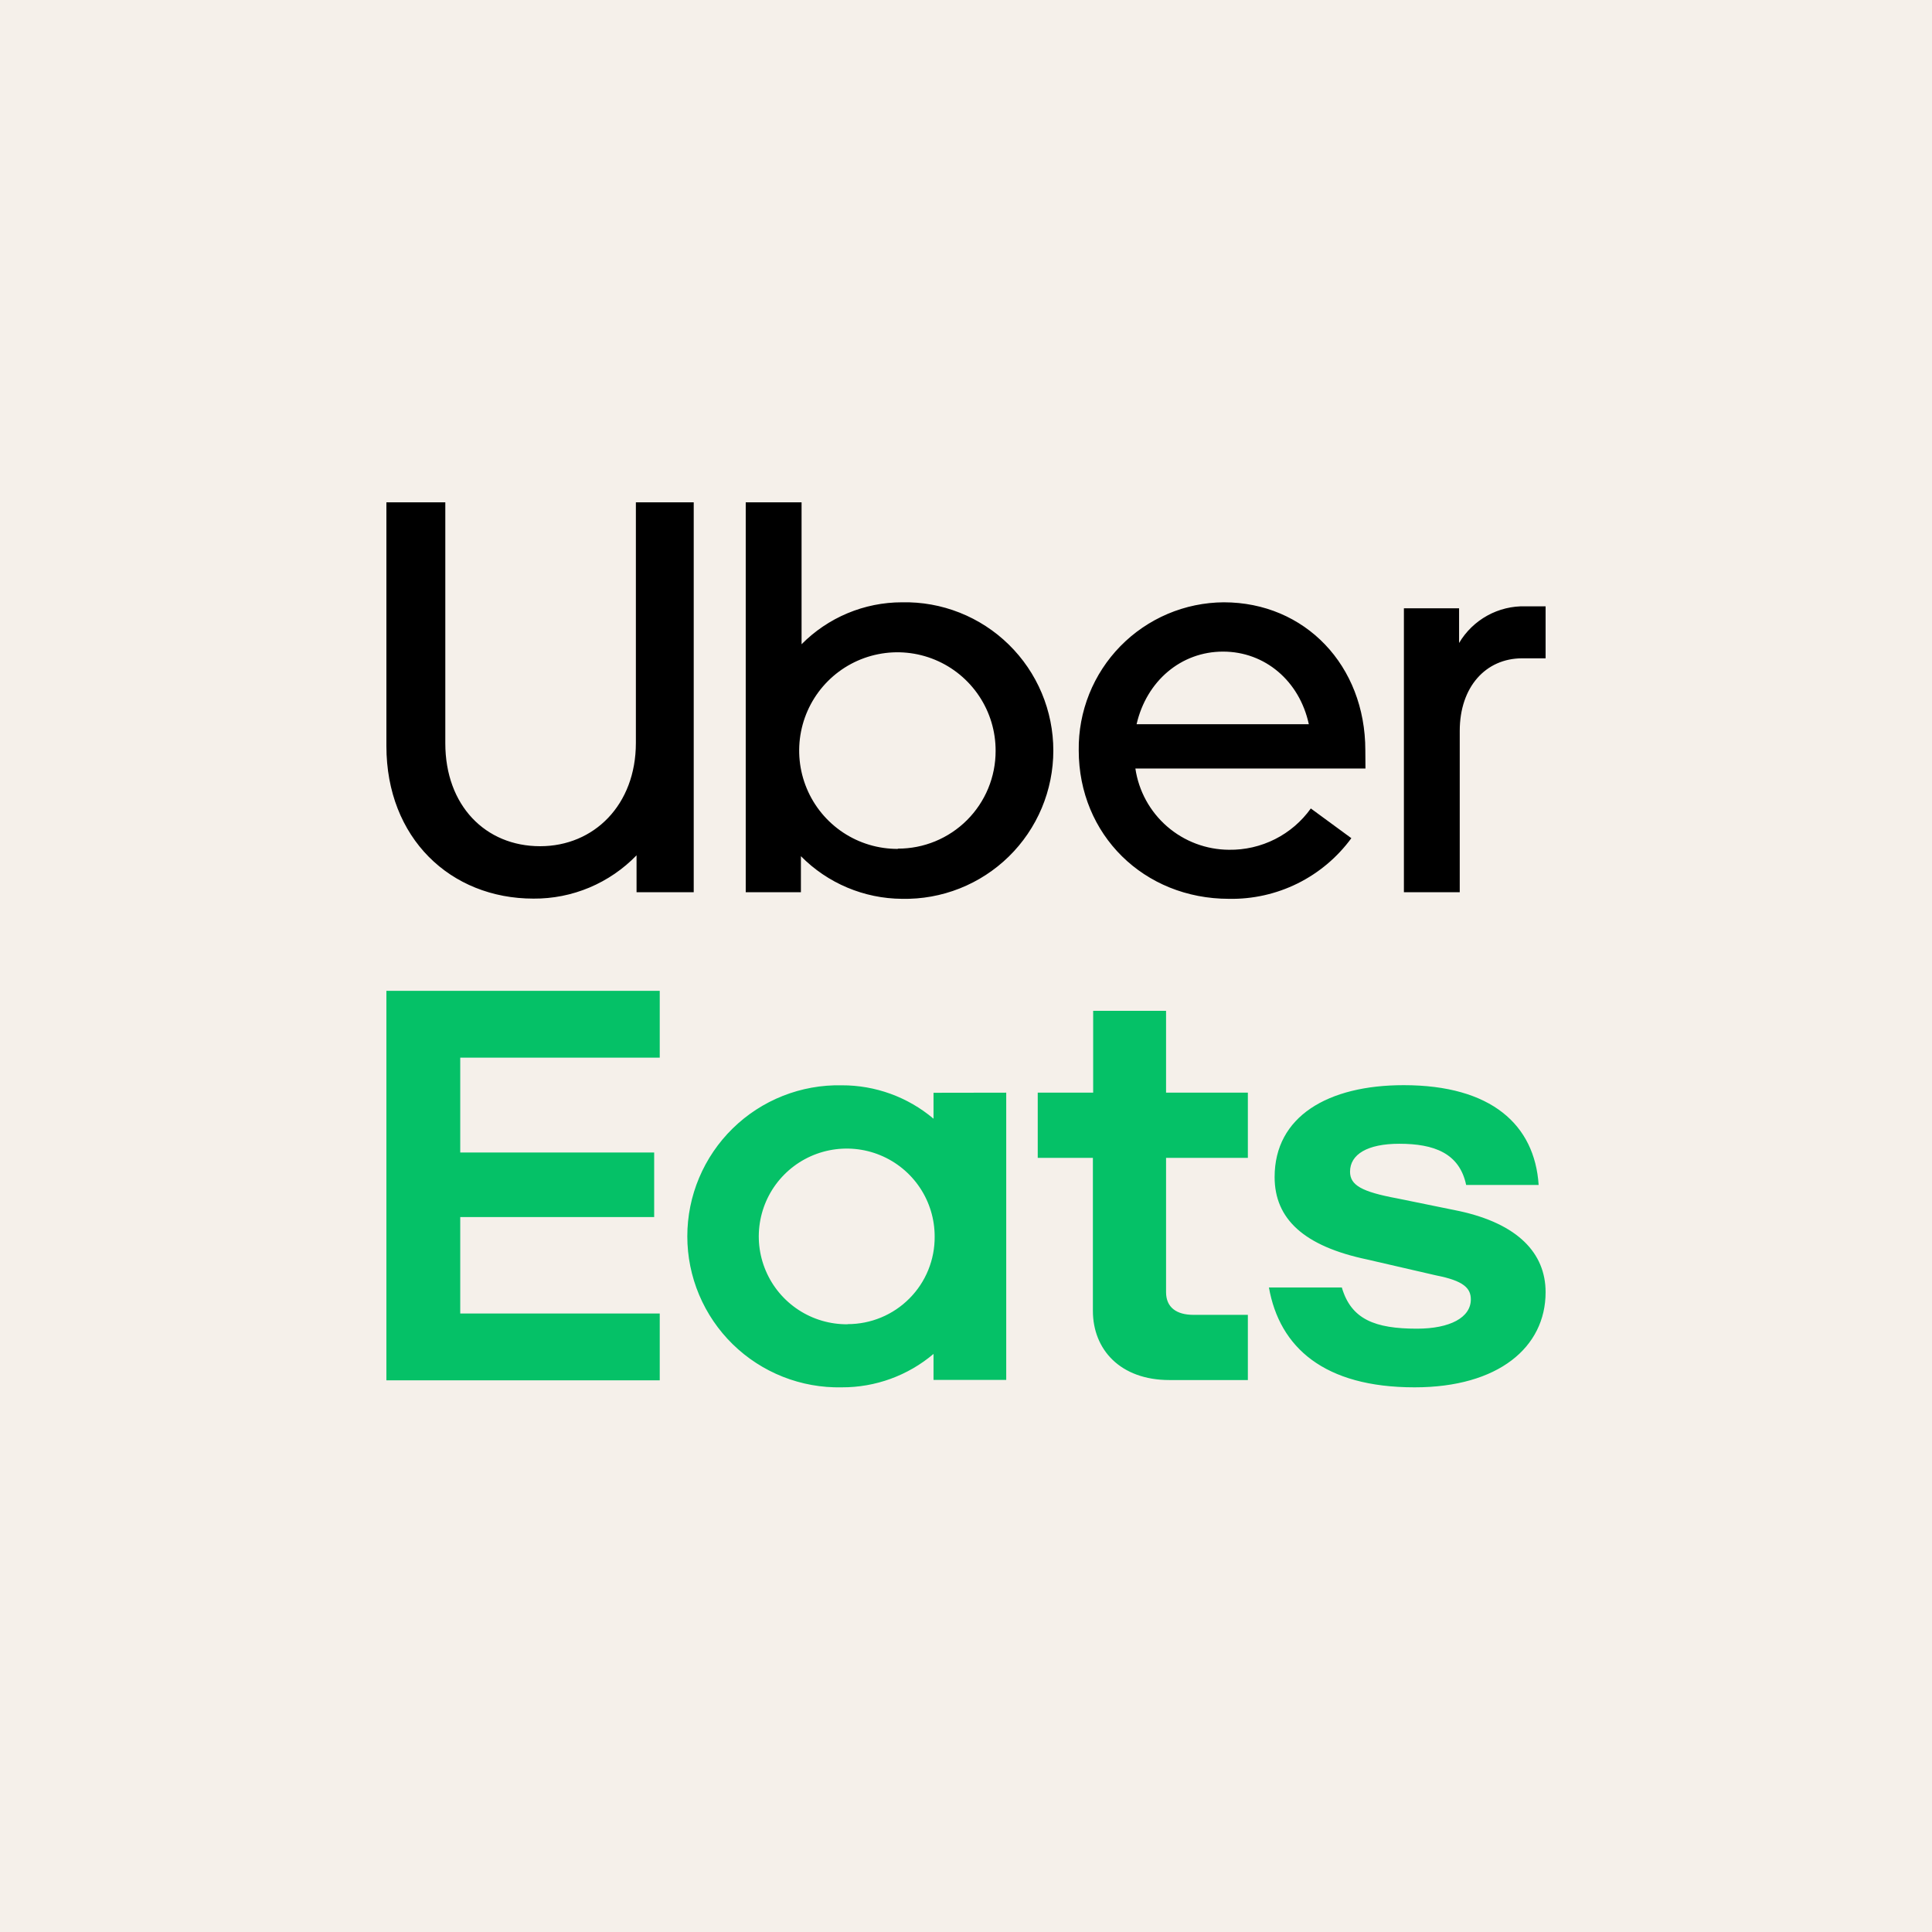 <svg width="100" height="100" viewBox="0 0 100 100" fill="none" xmlns="http://www.w3.org/2000/svg">
<rect width="100" height="100" fill="#F5F0EA"/>
<path d="M78.792 34.074C76.899 34.074 75.556 35.556 75.556 37.832V46.18H72.666V31.486H75.522V33.281C75.874 32.686 76.378 32.197 76.983 31.863C77.588 31.529 78.271 31.363 78.962 31.383H80V34.074H78.792ZM70.669 38.833C70.669 34.452 67.554 31.175 63.339 31.175C62.343 31.182 61.358 31.385 60.441 31.774C59.524 32.164 58.693 32.73 57.995 33.442C57.298 34.154 56.748 34.996 56.377 35.922C56.007 36.847 55.822 37.836 55.835 38.833C55.835 43.211 59.21 46.523 63.612 46.523C64.842 46.546 66.059 46.273 67.162 45.727C68.264 45.181 69.219 44.377 69.946 43.384L67.848 41.846C67.367 42.519 66.731 43.064 65.993 43.436C65.255 43.808 64.438 43.996 63.612 43.984C62.436 43.978 61.3 43.551 60.411 42.779C59.522 42.008 58.939 40.944 58.767 39.779H70.676L70.669 38.833ZM58.829 37.486C59.345 35.245 61.134 33.727 63.304 33.727C65.474 33.727 67.26 35.245 67.745 37.486H58.829ZM46.681 31.175C45.715 31.176 44.759 31.368 43.868 31.741C42.977 32.114 42.169 32.659 41.489 33.346V26H38.599V46.18H41.455V44.316C42.838 45.717 44.72 46.51 46.688 46.523C47.709 46.544 48.723 46.362 49.672 45.986C50.622 45.61 51.486 45.048 52.216 44.334C52.946 43.619 53.525 42.765 53.921 41.824C54.316 40.882 54.52 39.87 54.52 38.849C54.52 37.827 54.316 36.816 53.921 35.874C53.525 34.932 52.946 34.079 52.216 33.364C51.486 32.649 50.622 32.087 49.672 31.711C48.723 31.335 47.709 31.153 46.688 31.175H46.681ZM46.473 43.939C45.466 43.943 44.48 43.649 43.64 43.092C42.801 42.535 42.145 41.741 41.757 40.81C41.369 39.88 41.266 38.855 41.461 37.866C41.656 36.877 42.14 35.968 42.852 35.255C43.563 34.542 44.471 34.056 45.459 33.86C46.447 33.663 47.471 33.765 48.401 34.152C49.331 34.539 50.125 35.194 50.683 36.034C51.241 36.873 51.537 37.86 51.533 38.868C51.534 39.533 51.404 40.191 51.15 40.806C50.896 41.42 50.523 41.978 50.053 42.448C49.583 42.918 49.024 43.29 48.41 43.544C47.796 43.797 47.138 43.927 46.473 43.925V43.939ZM27.957 43.8C30.746 43.8 32.913 41.66 32.913 38.452V26H35.907V46.18H32.948V44.271C32.256 44.986 31.427 45.553 30.51 45.939C29.594 46.324 28.608 46.519 27.614 46.512C23.312 46.512 20 43.374 20 38.615V26H23.049V38.469C23.049 41.694 25.126 43.8 27.957 43.8V43.8Z" fill="black"/>
<path d="M20 51.286H34.148V54.744H23.822V59.654H33.86V62.994H23.822V67.987H34.148V71.445H20V51.286ZM73.219 71.808C77.556 71.808 80 69.734 80 66.884C80 64.855 78.553 63.34 75.524 62.683L72.322 62.029C70.463 61.684 69.878 61.338 69.878 60.646C69.878 59.751 70.775 59.201 72.426 59.201C74.216 59.201 75.541 59.681 75.888 61.334H79.64C79.436 58.222 77.196 56.168 72.654 56.168C68.729 56.168 65.974 57.787 65.974 60.923C65.974 63.091 67.49 64.502 70.761 65.19L74.34 66.016C75.753 66.293 76.13 66.673 76.13 67.258C76.13 68.188 75.064 68.772 73.34 68.772C71.173 68.772 69.934 68.292 69.453 66.639H65.679C66.23 69.744 68.535 71.808 73.219 71.808V71.808ZM64.589 71.431H60.529C57.981 71.431 56.568 69.848 56.568 67.849V59.931H53.713V56.556H56.582V52.32H60.355V56.556H64.589V59.931H60.355V66.884C60.355 67.676 60.906 68.056 61.768 68.056H64.589V71.431ZM48.319 56.562V57.904C46.991 56.782 45.306 56.169 43.567 56.175C42.525 56.153 41.49 56.339 40.521 56.722C39.553 57.105 38.67 57.678 37.926 58.406C37.182 59.134 36.591 60.003 36.187 60.962C35.783 61.921 35.575 62.951 35.575 63.992C35.575 65.032 35.783 66.062 36.187 67.022C36.591 67.981 37.182 68.85 37.926 69.578C38.67 70.306 39.553 70.878 40.521 71.261C41.49 71.644 42.525 71.83 43.567 71.808C45.306 71.816 46.992 71.203 48.319 70.079V71.424H52.082V56.556L48.319 56.562ZM43.878 68.544C42.976 68.554 42.09 68.296 41.335 67.803C40.579 67.309 39.988 66.603 39.636 65.772C39.283 64.942 39.186 64.026 39.356 63.141C39.526 62.255 39.955 61.44 40.59 60.799C41.225 60.158 42.036 59.72 42.921 59.541C43.806 59.362 44.724 59.449 45.558 59.792C46.393 60.135 47.107 60.719 47.609 61.468C48.111 62.217 48.379 63.099 48.378 64C48.384 64.595 48.271 65.184 48.047 65.735C47.823 66.286 47.492 66.786 47.072 67.208C46.653 67.63 46.155 67.965 45.605 68.193C45.056 68.421 44.466 68.538 43.871 68.537L43.878 68.544Z" fill="#05C167"/>
</svg>
